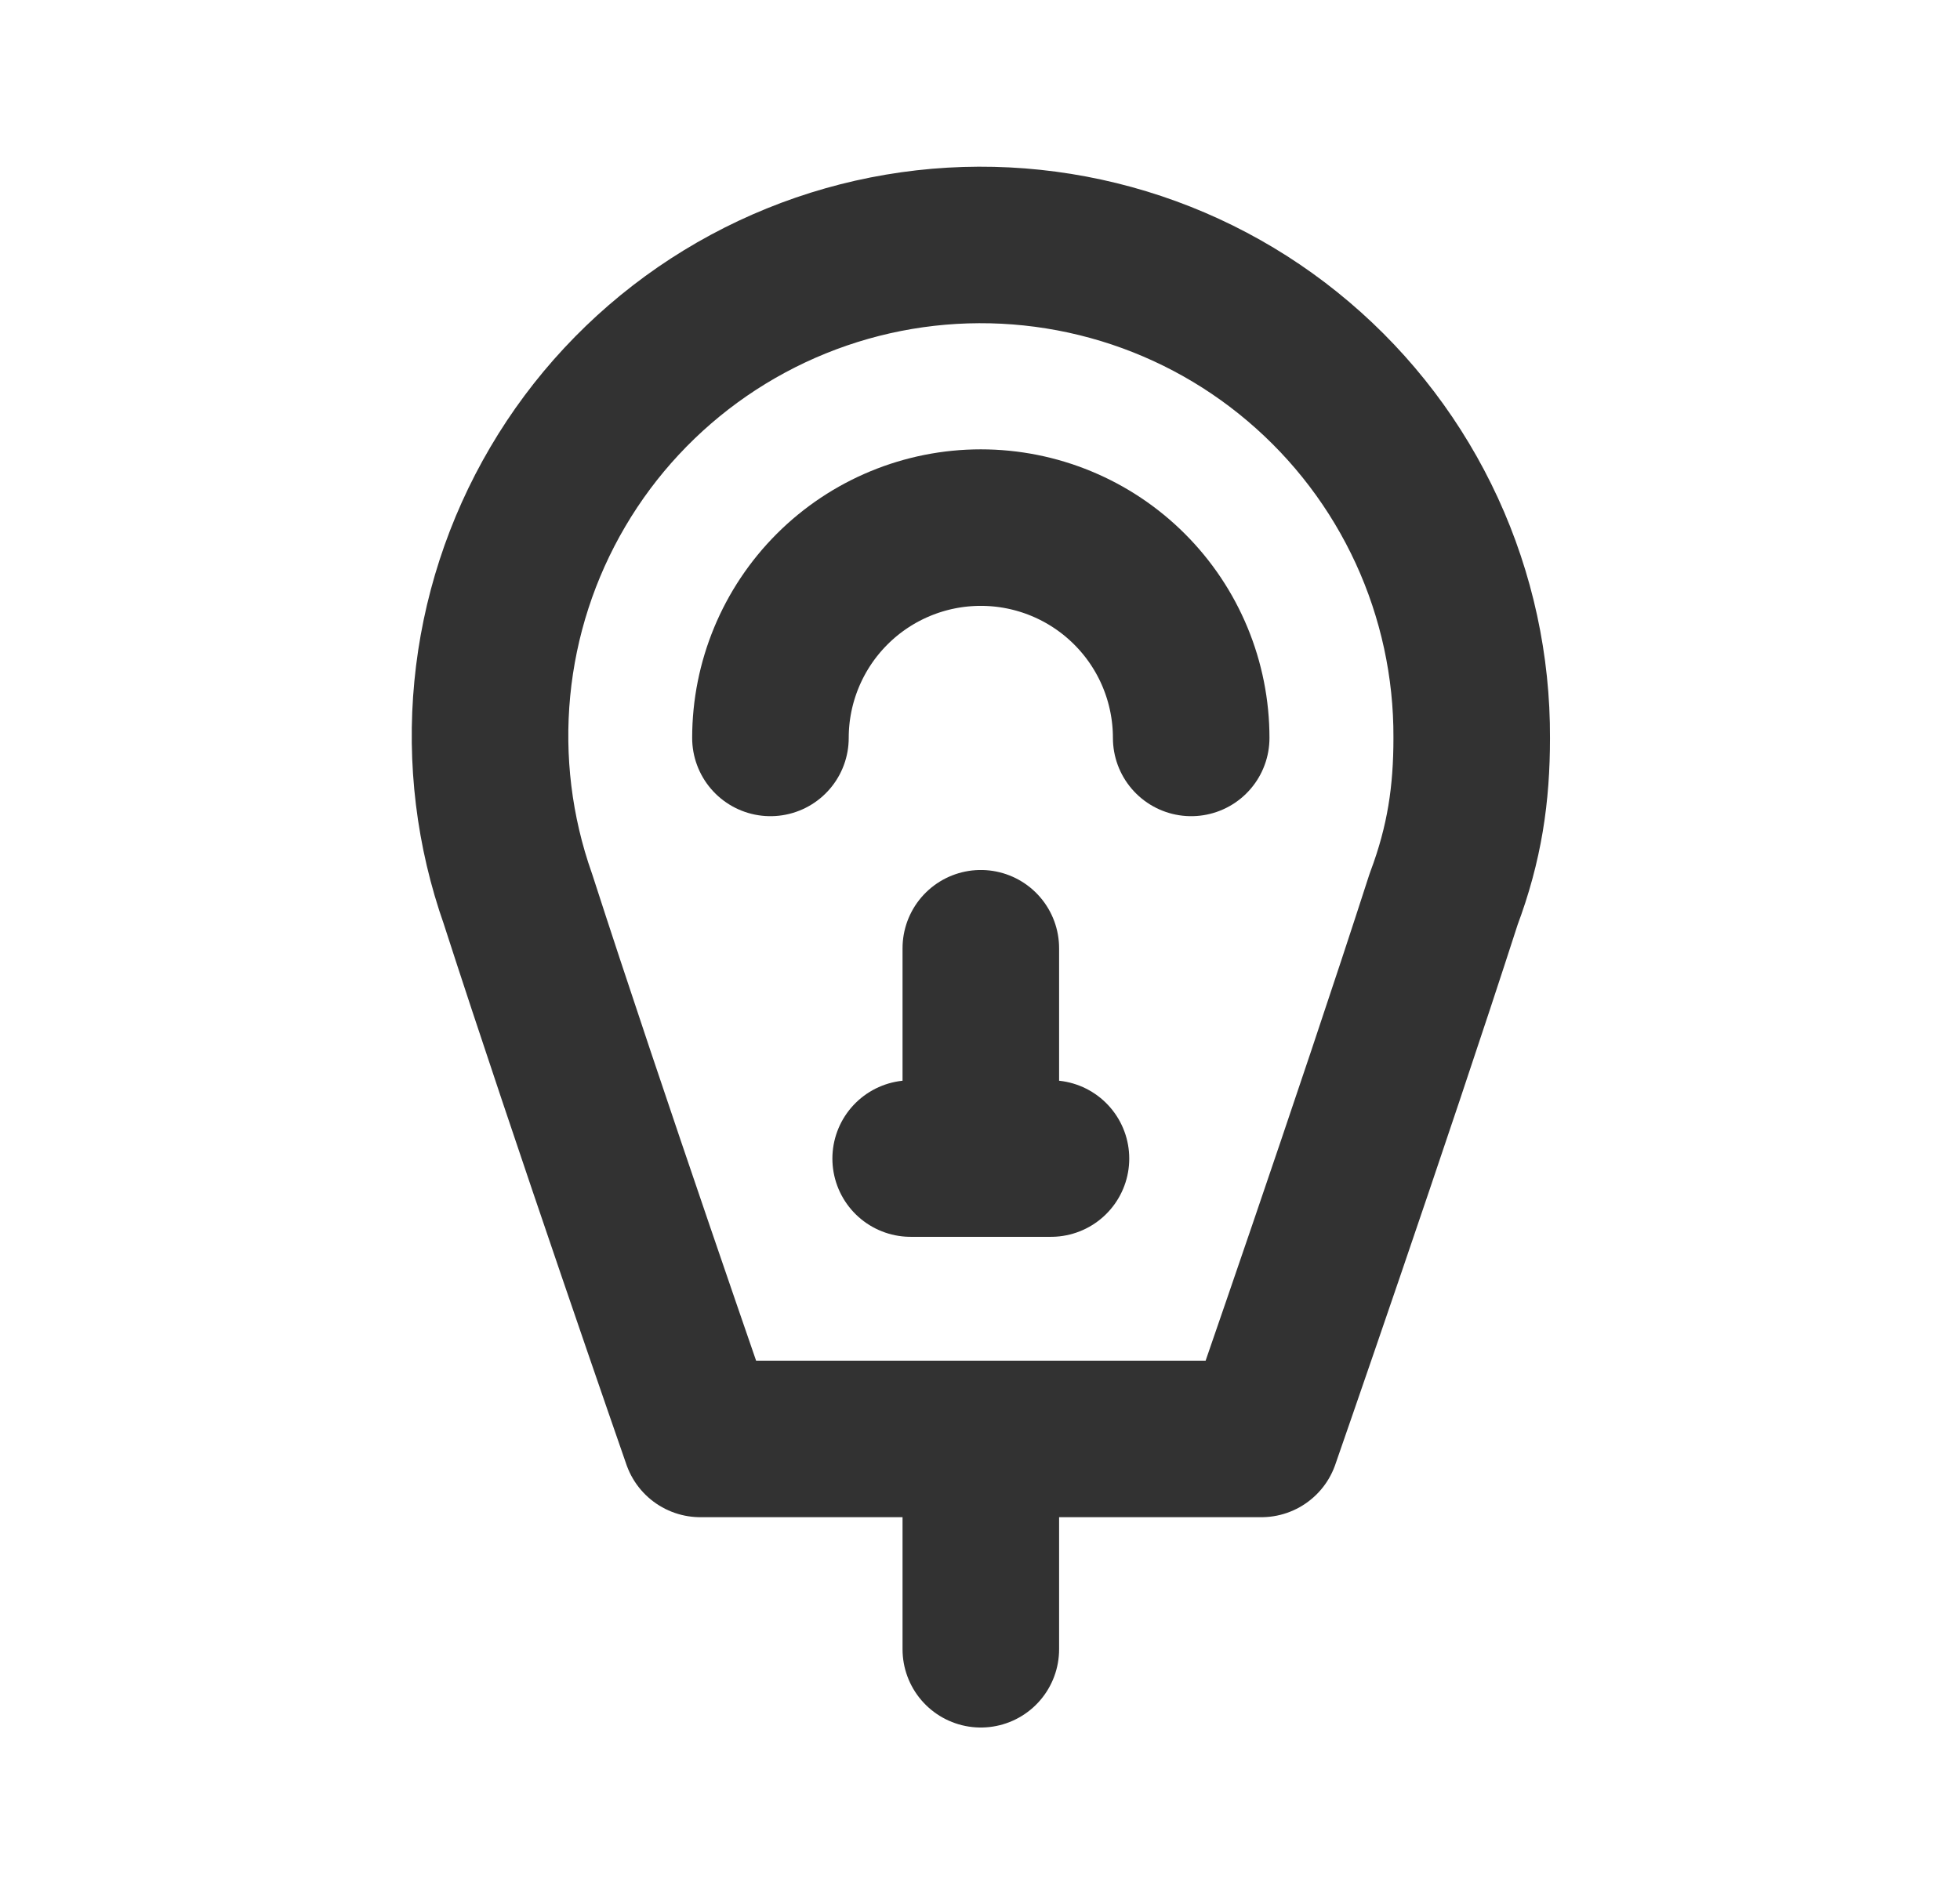 <svg width="24" height="23" viewBox="0 0 24 23" fill="none" xmlns="http://www.w3.org/2000/svg">
<path d="M9.434 9.038C9.434 8.355 9.706 7.699 10.189 7.216C10.672 6.733 11.327 6.462 12.01 6.462C12.693 6.462 13.348 6.733 13.831 7.216C14.315 7.699 14.586 8.355 14.586 9.038M12.01 11.614V14.19M11.151 14.19H12.869" stroke="#323232" stroke-width="1.917" stroke-linecap="round" stroke-linejoin="round"/>
<path d="M12.01 17.624V20.2M18.021 9.038C18.025 8.162 17.837 7.295 17.471 6.499C17.104 5.702 16.568 4.996 15.9 4.429C15.232 3.861 14.448 3.447 13.603 3.215C12.758 2.983 11.872 2.938 11.008 3.084C10.144 3.23 9.322 3.564 8.6 4.061C7.879 4.558 7.274 5.207 6.83 5.963C6.386 6.718 6.112 7.561 6.028 8.434C5.944 9.306 6.051 10.186 6.343 11.013C7.202 13.675 8.576 17.624 8.576 17.624H15.445C15.445 17.624 16.819 13.675 17.677 11.013C17.935 10.326 18.021 9.725 18.021 9.038Z" stroke="#323232" stroke-width="1.917" stroke-linecap="round" stroke-linejoin="round"/>
</svg>
